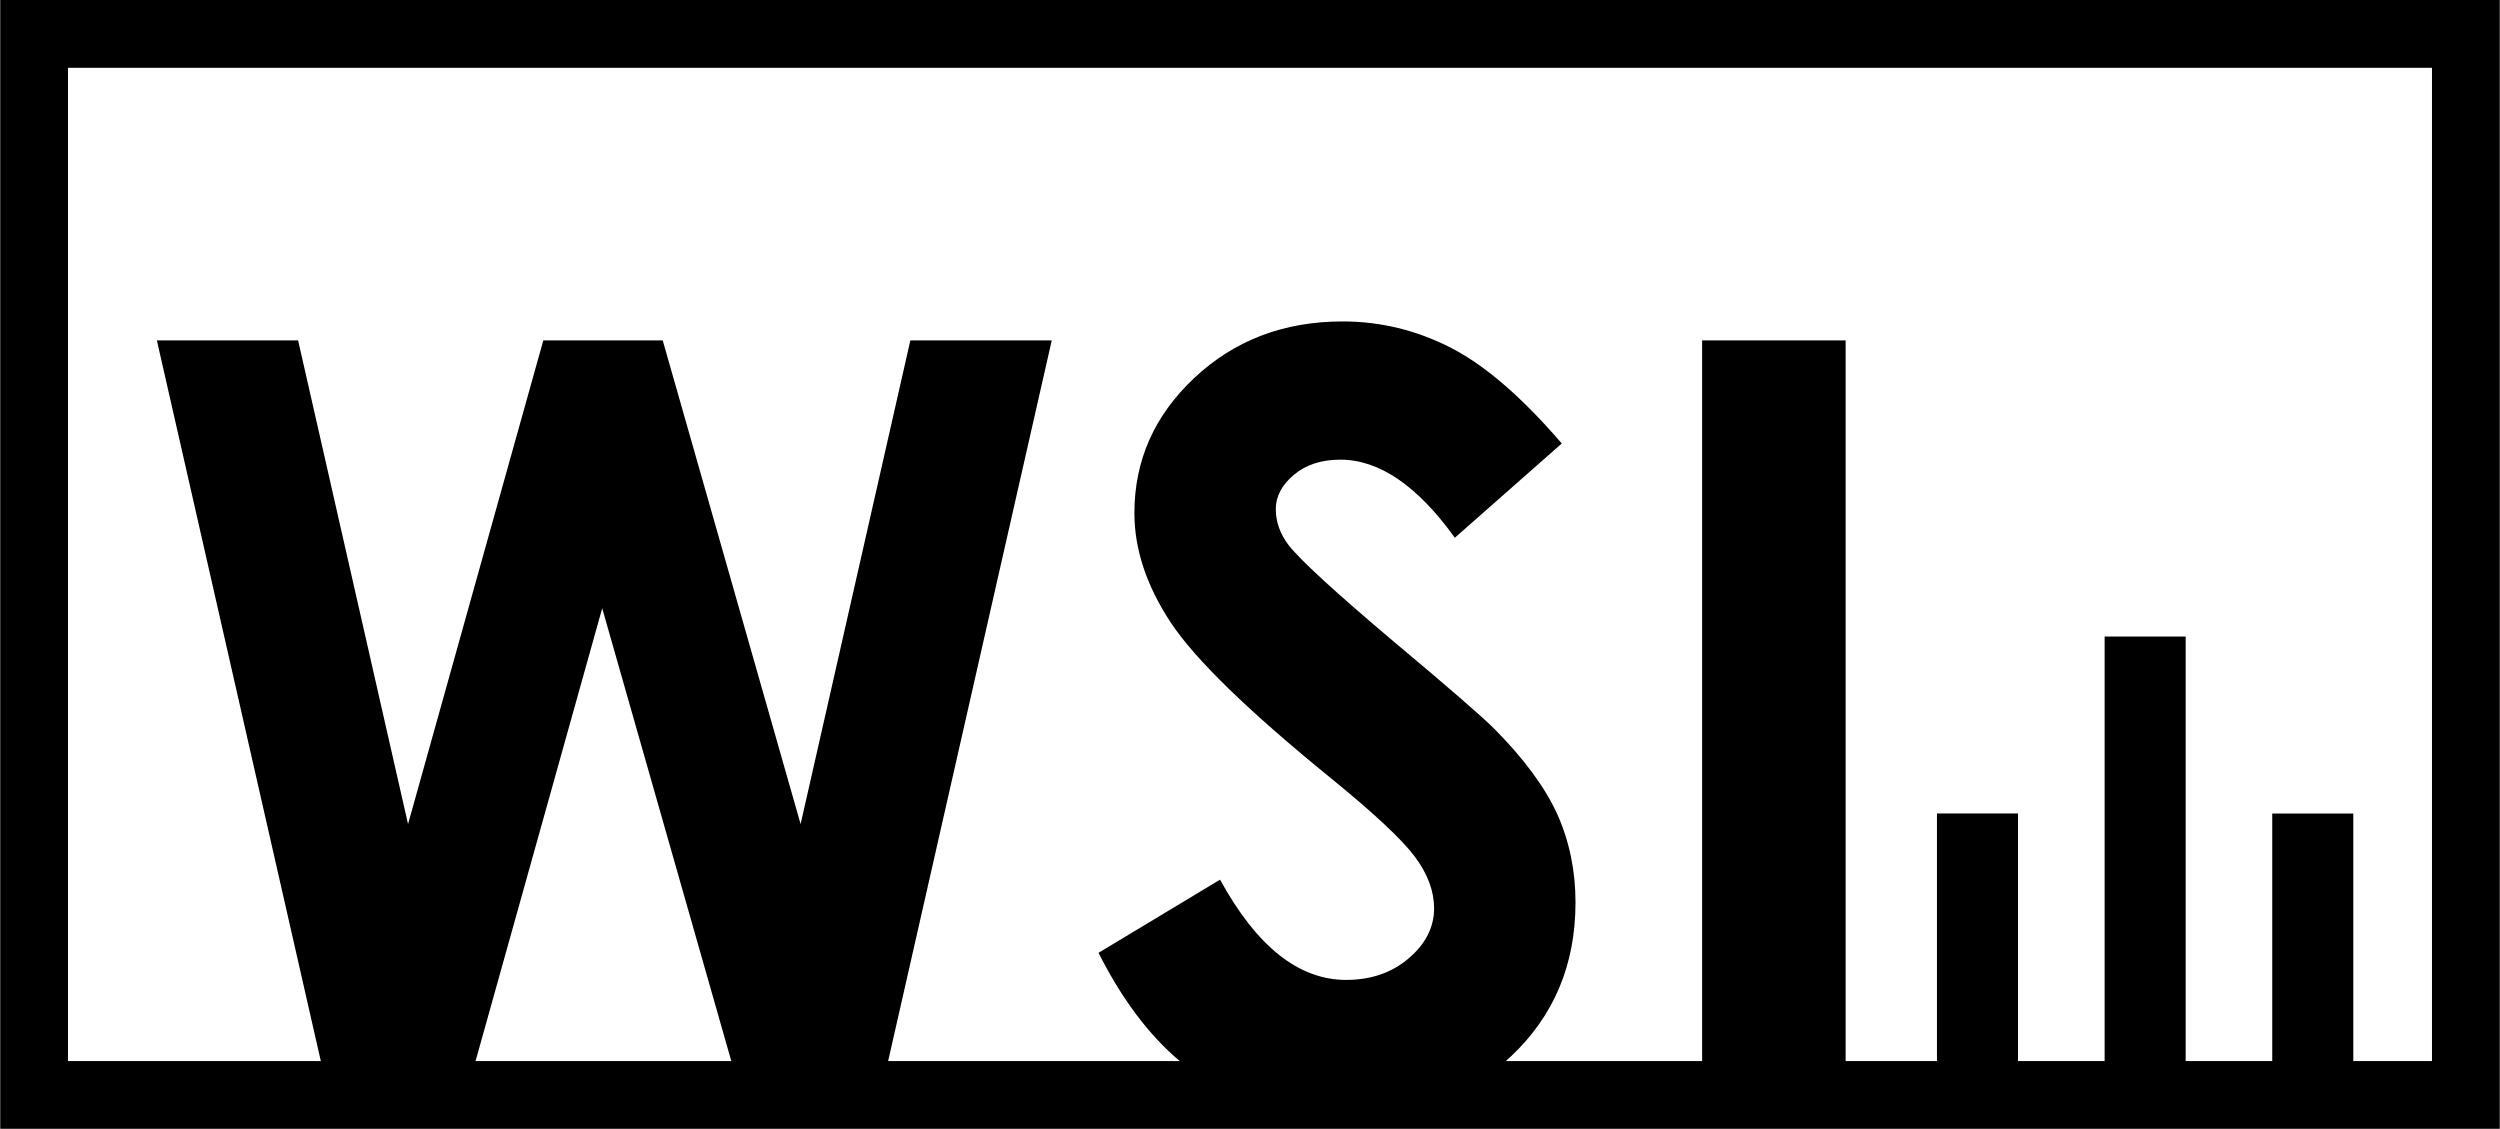 <?xml version="1.0" encoding="UTF-8"?>
<!DOCTYPE svg PUBLIC "-//W3C//DTD SVG 1.1//EN" "http://www.w3.org/Graphics/SVG/1.1/DTD/svg11.dtd">
<!-- Creator: CorelDRAW 2021 (64-Bit) -->
<svg xmlns="http://www.w3.org/2000/svg" xml:space="preserve" width="3.229in" height="1.458in" version="1.1" style="shape-rendering:geometricPrecision; text-rendering:geometricPrecision; image-rendering:optimizeQuality; fill-rule:evenodd; clip-rule:evenodd"
viewBox="0 0 1172.52 529.53"
 xmlns:xlink="http://www.w3.org/1999/xlink"
 xmlns:xodm="http://www.corel.com/coreldraw/odm/2003">
 <defs>
  <style type="text/css">
   <![CDATA[
    .fil0 {fill:black}
   ]]>
  </style>
 </defs>
 <g id="Layer_x0020_1">
  <path class="fil0" d="M-0 0l1172.52 0 0 529.53 -1172.52 0 0 -529.53zm987.16 497.74l0 -199.14 38.02 0 0 199.14 40.61 0 0 -116.13 38.02 0 0 116.13 36.91 0 0 -465.94 -1108.94 0 0 465.94 118.6 0 -76.9 -338.05 66.25 0 51.57 226.88 63.45 -226.88 56.02 0 64.68 226.88 51.48 -226.88 66.33 0 -76.75 338.05 136.77 0c-14.49,-12.26 -27.21,-29.17 -38.08,-50.78l57.01 -34.32c17.16,31.35 36.88,47.03 59.16,47.03 11.63,0 21.45,-3.38 29.37,-10.15 7.92,-6.76 11.88,-14.6 11.88,-23.43 0,-8 -2.97,-16.09 -8.99,-24.17 -5.94,-8 -19.14,-20.38 -39.52,-36.96 -38.78,-31.52 -63.77,-55.86 -75.08,-73.02 -11.3,-17.16 -17,-34.24 -17,-51.32 0,-24.67 9.4,-45.79 28.13,-63.36 18.81,-17.66 41.99,-26.48 69.55,-26.48 17.74,0 34.65,4.12 50.66,12.29 16.09,8.25 33.41,23.18 52.14,44.96l-50.16 44.22c-17.57,-24.42 -35.48,-36.63 -53.71,-36.63 -8.91,0 -16.17,2.39 -21.78,7.1 -5.69,4.78 -8.5,10.15 -8.5,16.09 0,5.94 1.98,11.63 6.02,16.91 5.53,7.09 22.11,22.28 49.75,45.62 25.82,21.62 41.5,35.23 47.03,40.84 13.7,13.86 23.43,27.06 29.21,39.68 5.69,12.71 8.58,26.48 8.58,41.42 0,29.21 -10.07,53.21 -30.28,72.27 -0.79,0.74 -1.59,1.47 -2.39,2.18l92.07 0 0 -338.05 67.32 0 0 338.05 42.84 0 0 -116.13 38.02 0 0 116.13 40.61 0zm-644.22 0l-60.56 -212.4 -59.41 212.4 119.97 0z"/>
 </g>
</svg>
